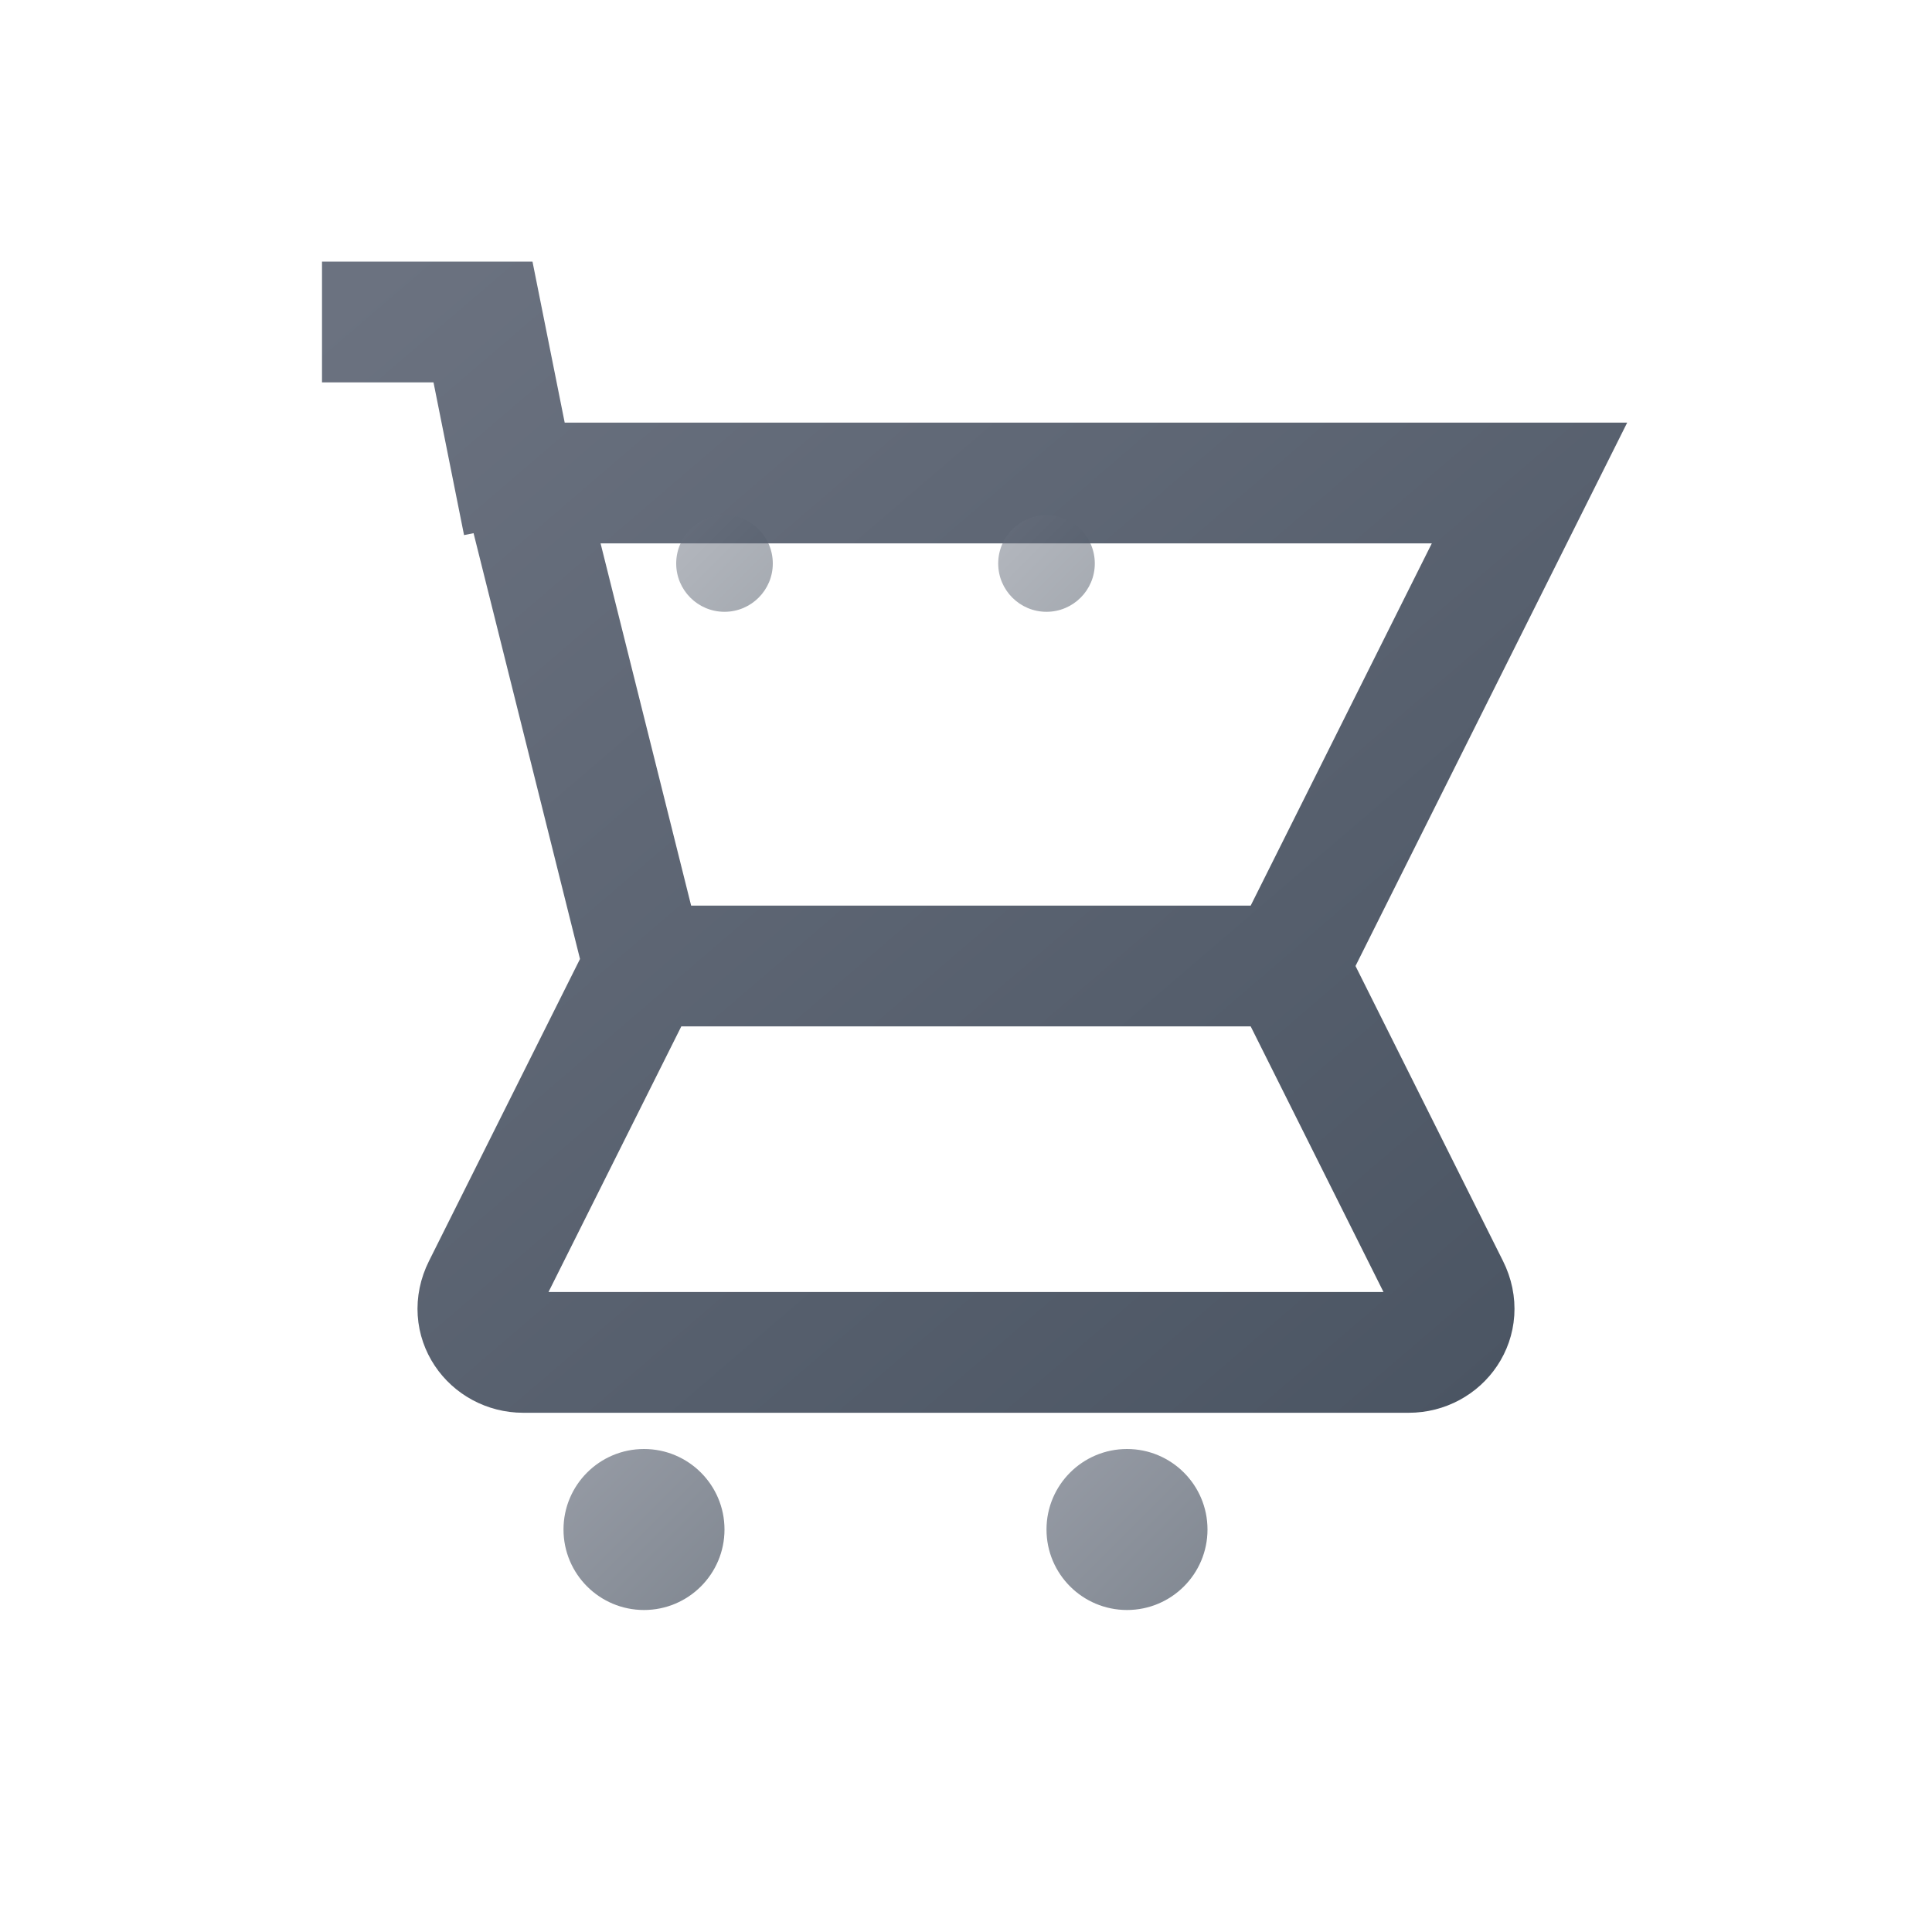 <svg width="24" height="24" viewBox="0 0 24 24" fill="none" xmlns="http://www.w3.org/2000/svg">
  <defs>
    <linearGradient id="minimalCartGradient" x1="0%" y1="0%" x2="100%" y2="100%">
      <stop offset="0%" style="stop-color:#6b7280;stop-opacity:1" />
      <stop offset="100%" style="stop-color:#4b5563;stop-opacity:1" />
    </linearGradient>
  </defs>
  
  <!-- Minimal cart -->
  <path d="M4 4h2l.5 2.5M8 12h8l3-6H6.5m0 0L8 12m0 0l-2 4c-.2.4.1.8.5.8h11c.4 0 .7-.4.5-.8L16 12H8z" 
        stroke="url(#minimalCartGradient)" stroke-width="1.5" fill="none"/>
  
  <!-- Minimal wheels -->
  <circle cx="8" cy="19" r="1" fill="url(#minimalCartGradient)" opacity="0.7"/>
  <circle cx="14" cy="19" r="1" fill="url(#minimalCartGradient)" opacity="0.7"/>
  
  <!-- Minimal items -->
  <circle cx="9" cy="7" r="0.6" fill="url(#minimalCartGradient)" opacity="0.5"/>
  <circle cx="13" cy="7" r="0.6" fill="url(#minimalCartGradient)" opacity="0.5"/>
</svg> 